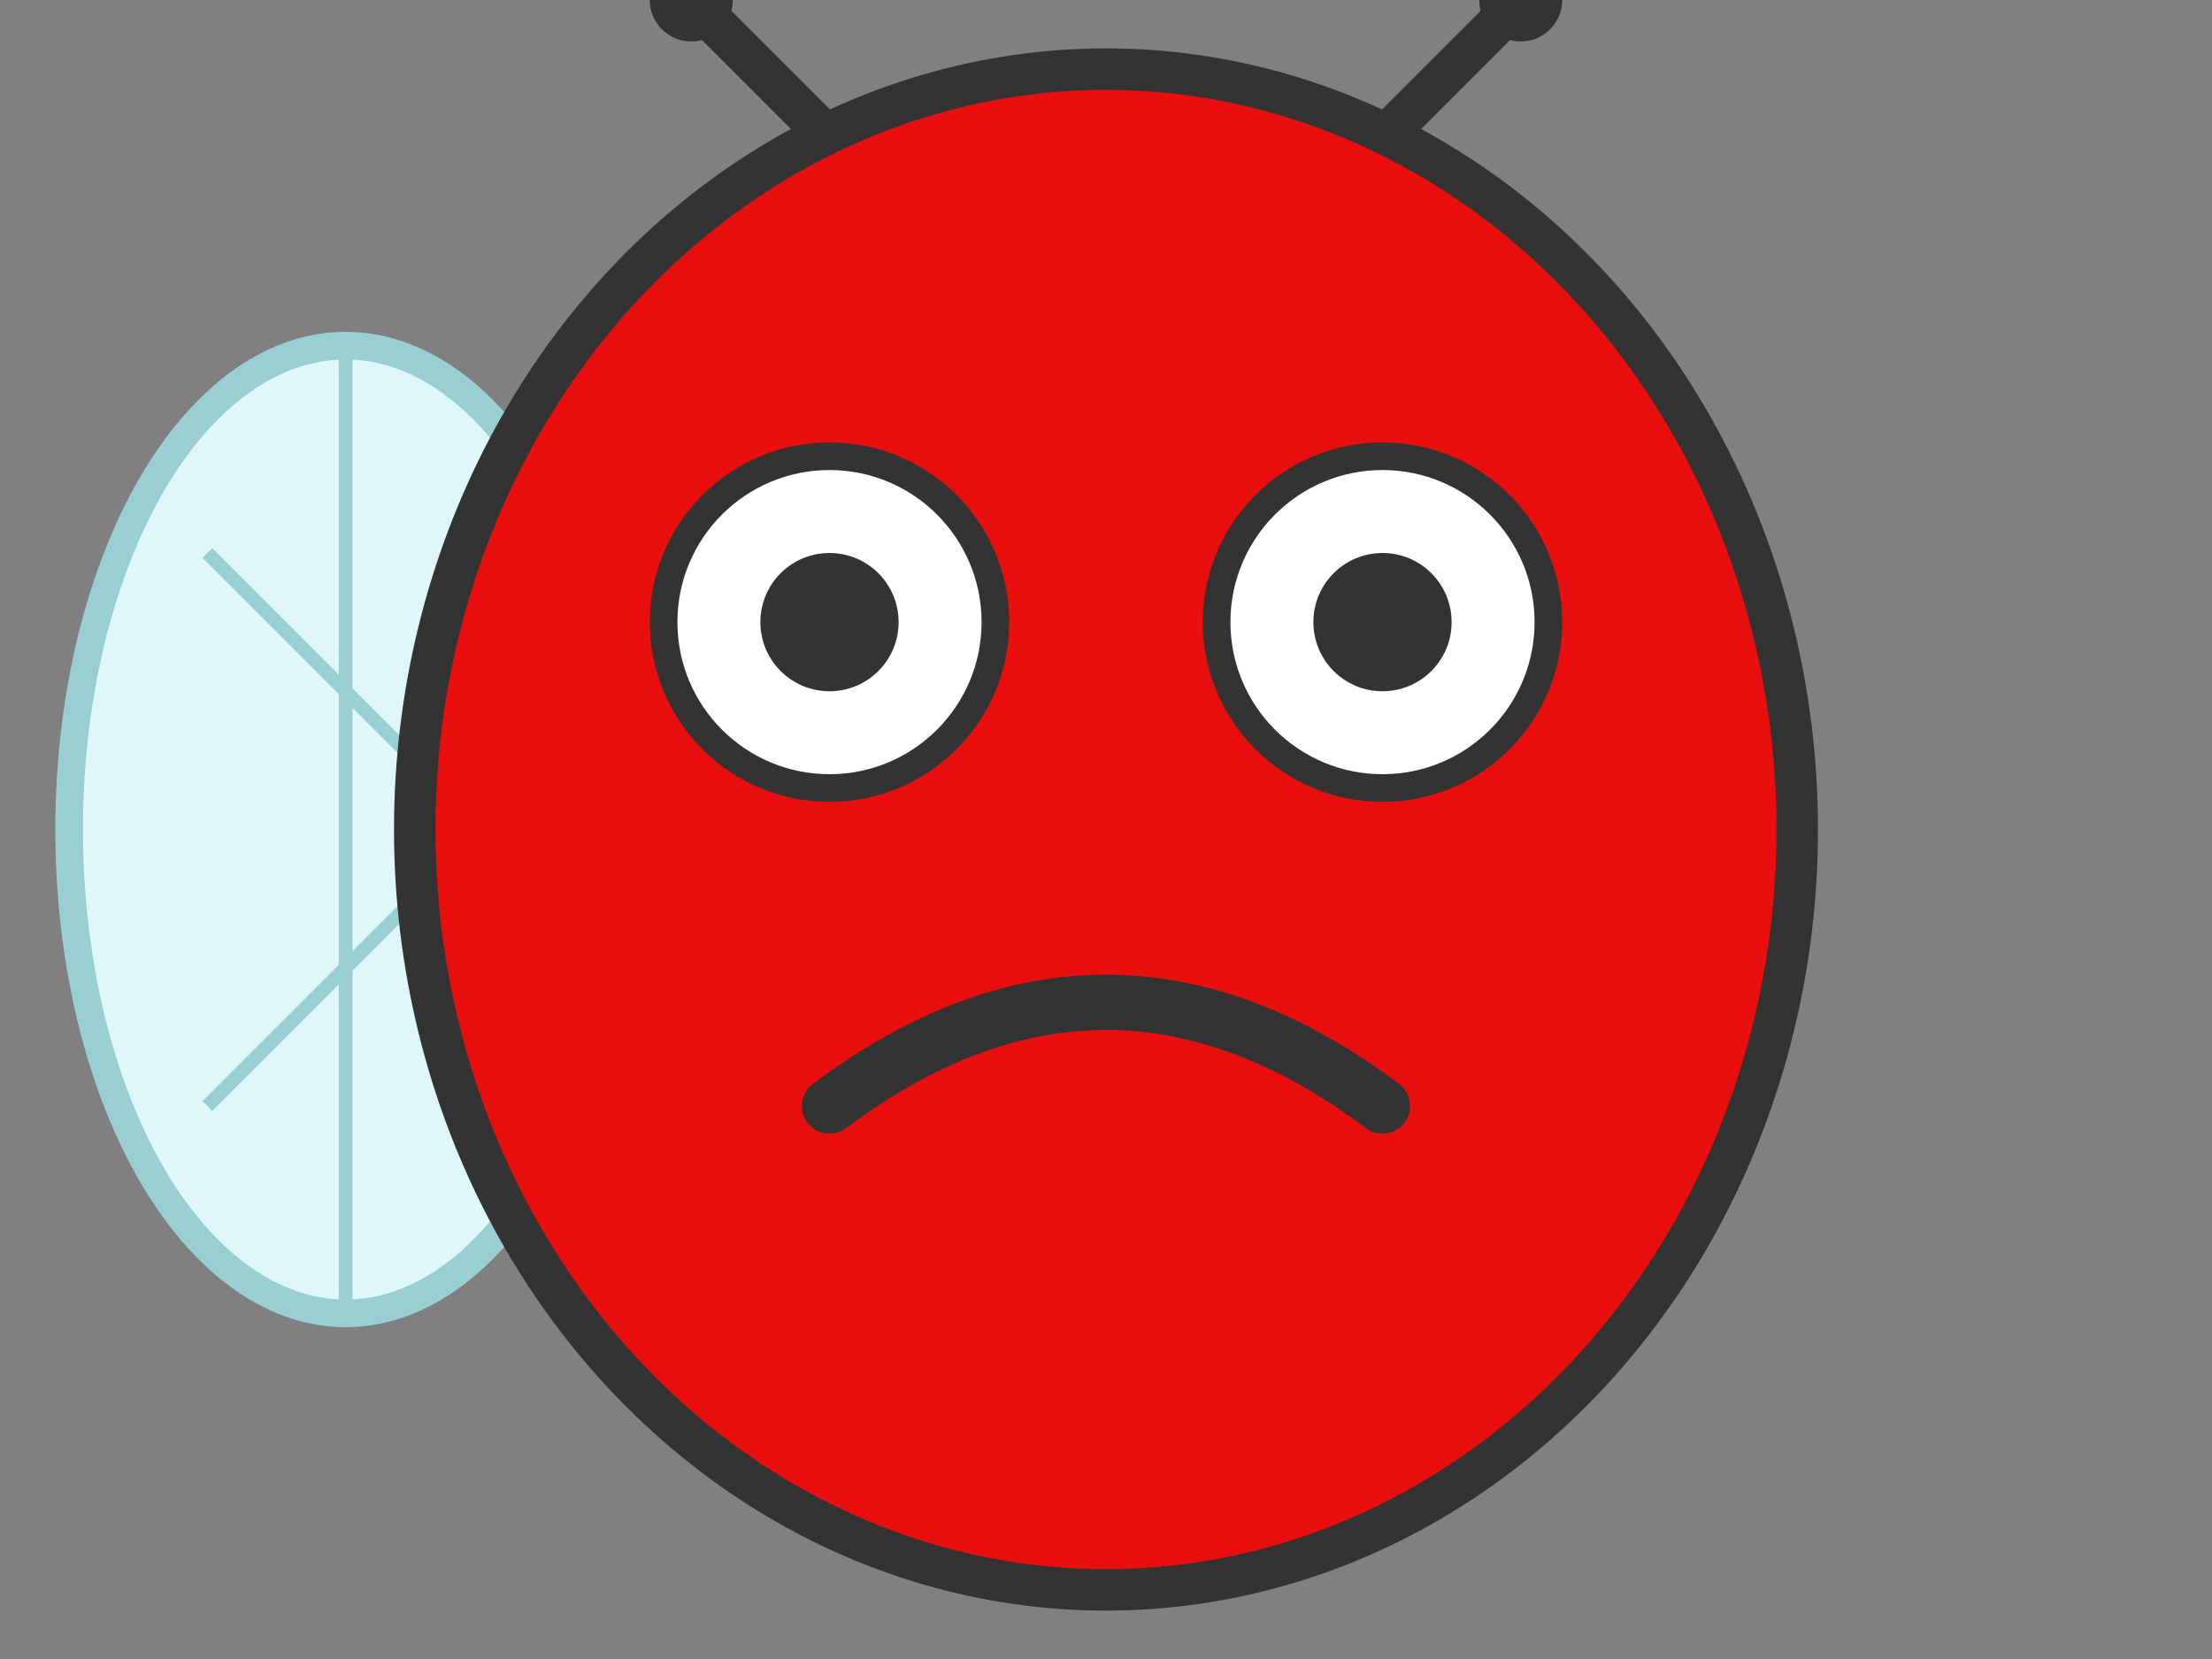 <svg width="160" height="120" viewBox="0 0 160 120" xmlns="http://www.w3.org/2000/svg">
  <rect x="0" y="0" width="160" height="120" fill="#808080" stroke="none"/>
  <style>
    .wing {
      animation: flap 1s infinite ease-in-out;
      transform-origin: center;
    }
    .left-wing {
      transform-origin: 25px 60px;
      animation-delay: 0s;
    }
    .right-wing {
      transform-origin: 135px 60px;
      animation-delay: 0.5s;
    }
    @keyframes flap {
      0%, 100% { transform: rotate(0deg); }
      50% { transform: rotate(8deg); }
    }
  </style>

  <!-- Left Wing -->
  <g class="wing left-wing">
    <ellipse cx="25" cy="60" rx="20" ry="35" fill="#E0F7FA" stroke="#99CED3" stroke-width="2"/>
    <!-- Veins -->
    <line x1="25" y1="25" x2="25" y2="95" stroke="#99CED3" stroke-width="1"/>
    <line x1="15" y1="40" x2="35" y2="60" stroke="#99CED3" stroke-width="1"/>
    <line x1="15" y1="80" x2="35" y2="60" stroke="#99CED3" stroke-width="1"/>
  </g>

  <!-- Right Wing (true mirror of left) -->
  <g class="wing right-wing" transform="scale(-1,1) translate(-270,0)">
    <ellipse cx="135" cy="60" rx="20" ry="35" fill="#E0F7FA" stroke="#99CED3" stroke-width="2"/>
    <!-- Veins mirrored -->
    <line x1="135" y1="25" x2="135" y2="95" stroke="#99CED3" stroke-width="1"/>
    <line x1="145" y1="40" x2="125" y2="60" stroke="#99CED3" stroke-width="1"/>
    <line x1="145" y1="80" x2="125" y2="60" stroke="#99CED3" stroke-width="1"/>
  </g>

  <!-- Body -->
  <ellipse cx="80" cy="60" rx="50" ry="55" fill="#e80e0e" stroke="#333" stroke-width="3" />

  <!-- Antennae -->
  <line x1="60" y1="10" x2="50" y2="0" stroke="#333" stroke-width="3" />
  <line x1="100" y1="10" x2="110" y2="0" stroke="#333" stroke-width="3" />
  <circle cx="50" cy="0" r="3" fill="#333" />
  <circle cx="110" cy="0" r="3" fill="#333" />

  <!-- Eyes -->
  <circle cx="60" cy="45" r="12" fill="white" stroke="#333" stroke-width="2" />
  <circle cx="100" cy="45" r="12" fill="white" stroke="#333" stroke-width="2" />
  <circle cx="60" cy="45" r="5" fill="#333" />
  <circle cx="100" cy="45" r="5" fill="#333" />

  <!-- Sad mouth -->
  <path d="M60,80 Q80,65 100,80" stroke="#333" stroke-width="4" fill="none" stroke-linecap="round" />
</svg>

